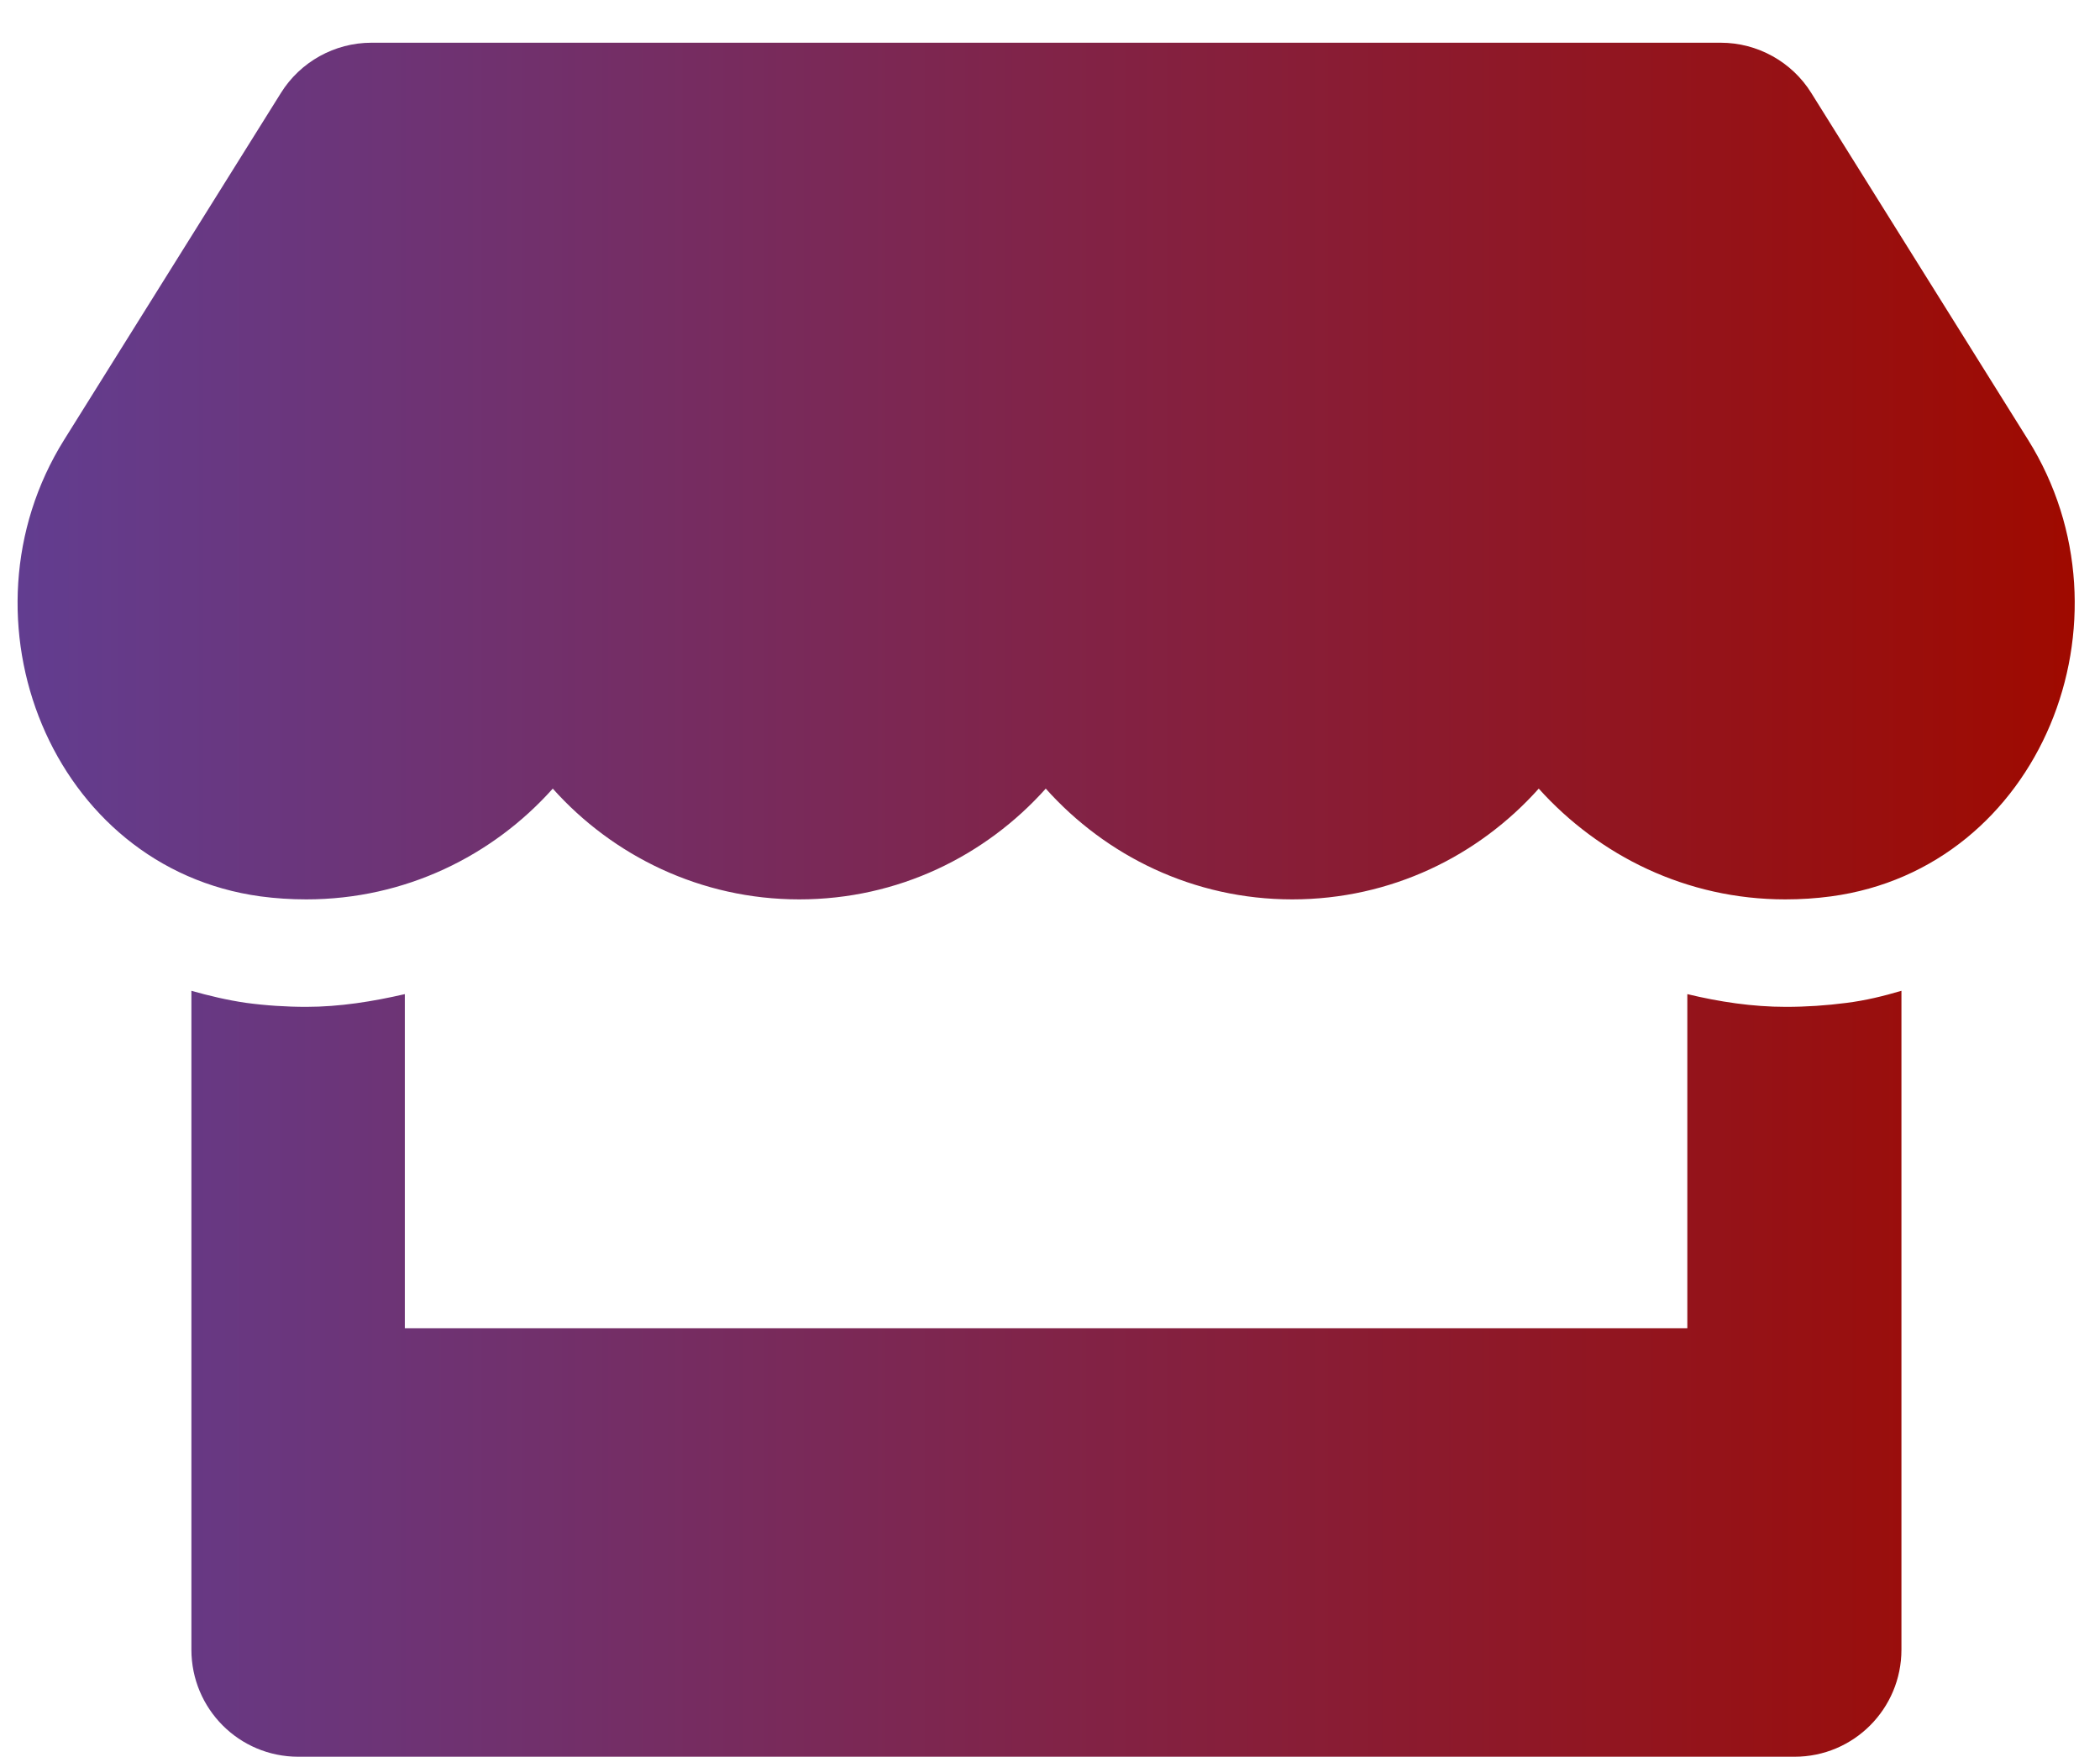 <svg width="49" height="41" viewBox="0 0 49 41" fill="none" xmlns="http://www.w3.org/2000/svg">
<path d="M47.321 10.263L42.263 2.169C41.811 1.443 41.008 0.997 40.151 0.997H8.666C7.809 0.997 7.007 1.443 6.555 2.169L1.497 10.263C-1.114 14.443 1.201 20.255 6.079 20.919C6.43 20.966 6.788 20.989 7.147 20.989C9.454 20.989 11.495 19.974 12.898 18.404C14.301 19.974 16.351 20.989 18.649 20.989C20.956 20.989 22.998 19.974 24.401 18.404C25.804 19.974 27.853 20.989 30.152 20.989C32.459 20.989 34.501 19.974 35.904 18.404C37.314 19.974 39.356 20.989 41.655 20.989C42.021 20.989 42.372 20.966 42.722 20.919C47.617 20.263 49.939 14.45 47.321 10.263ZM41.67 23.497C40.891 23.497 40.12 23.38 39.371 23.2V30.997H9.446V23.2C8.698 23.372 7.926 23.497 7.147 23.497C6.679 23.497 6.204 23.466 5.744 23.404C5.308 23.341 4.879 23.239 4.466 23.122V38.497C4.466 39.88 5.58 40.997 6.96 40.997H41.873C43.252 40.997 44.367 39.88 44.367 38.497V23.122C43.946 23.247 43.525 23.349 43.089 23.404C42.613 23.466 42.146 23.497 41.67 23.497Z" fill="url(#paint0_linear_459_13)"/>
<defs>
<linearGradient id="paint0_linear_459_13" x1="48.41" y1="0.997" x2="0.41" y2="0.997" gradientUnits="userSpaceOnUse">
<stop stop-color="#9F0A00"/>
<stop offset="1" stop-color="#623D90"/>
</linearGradient>
</defs>
</svg>
